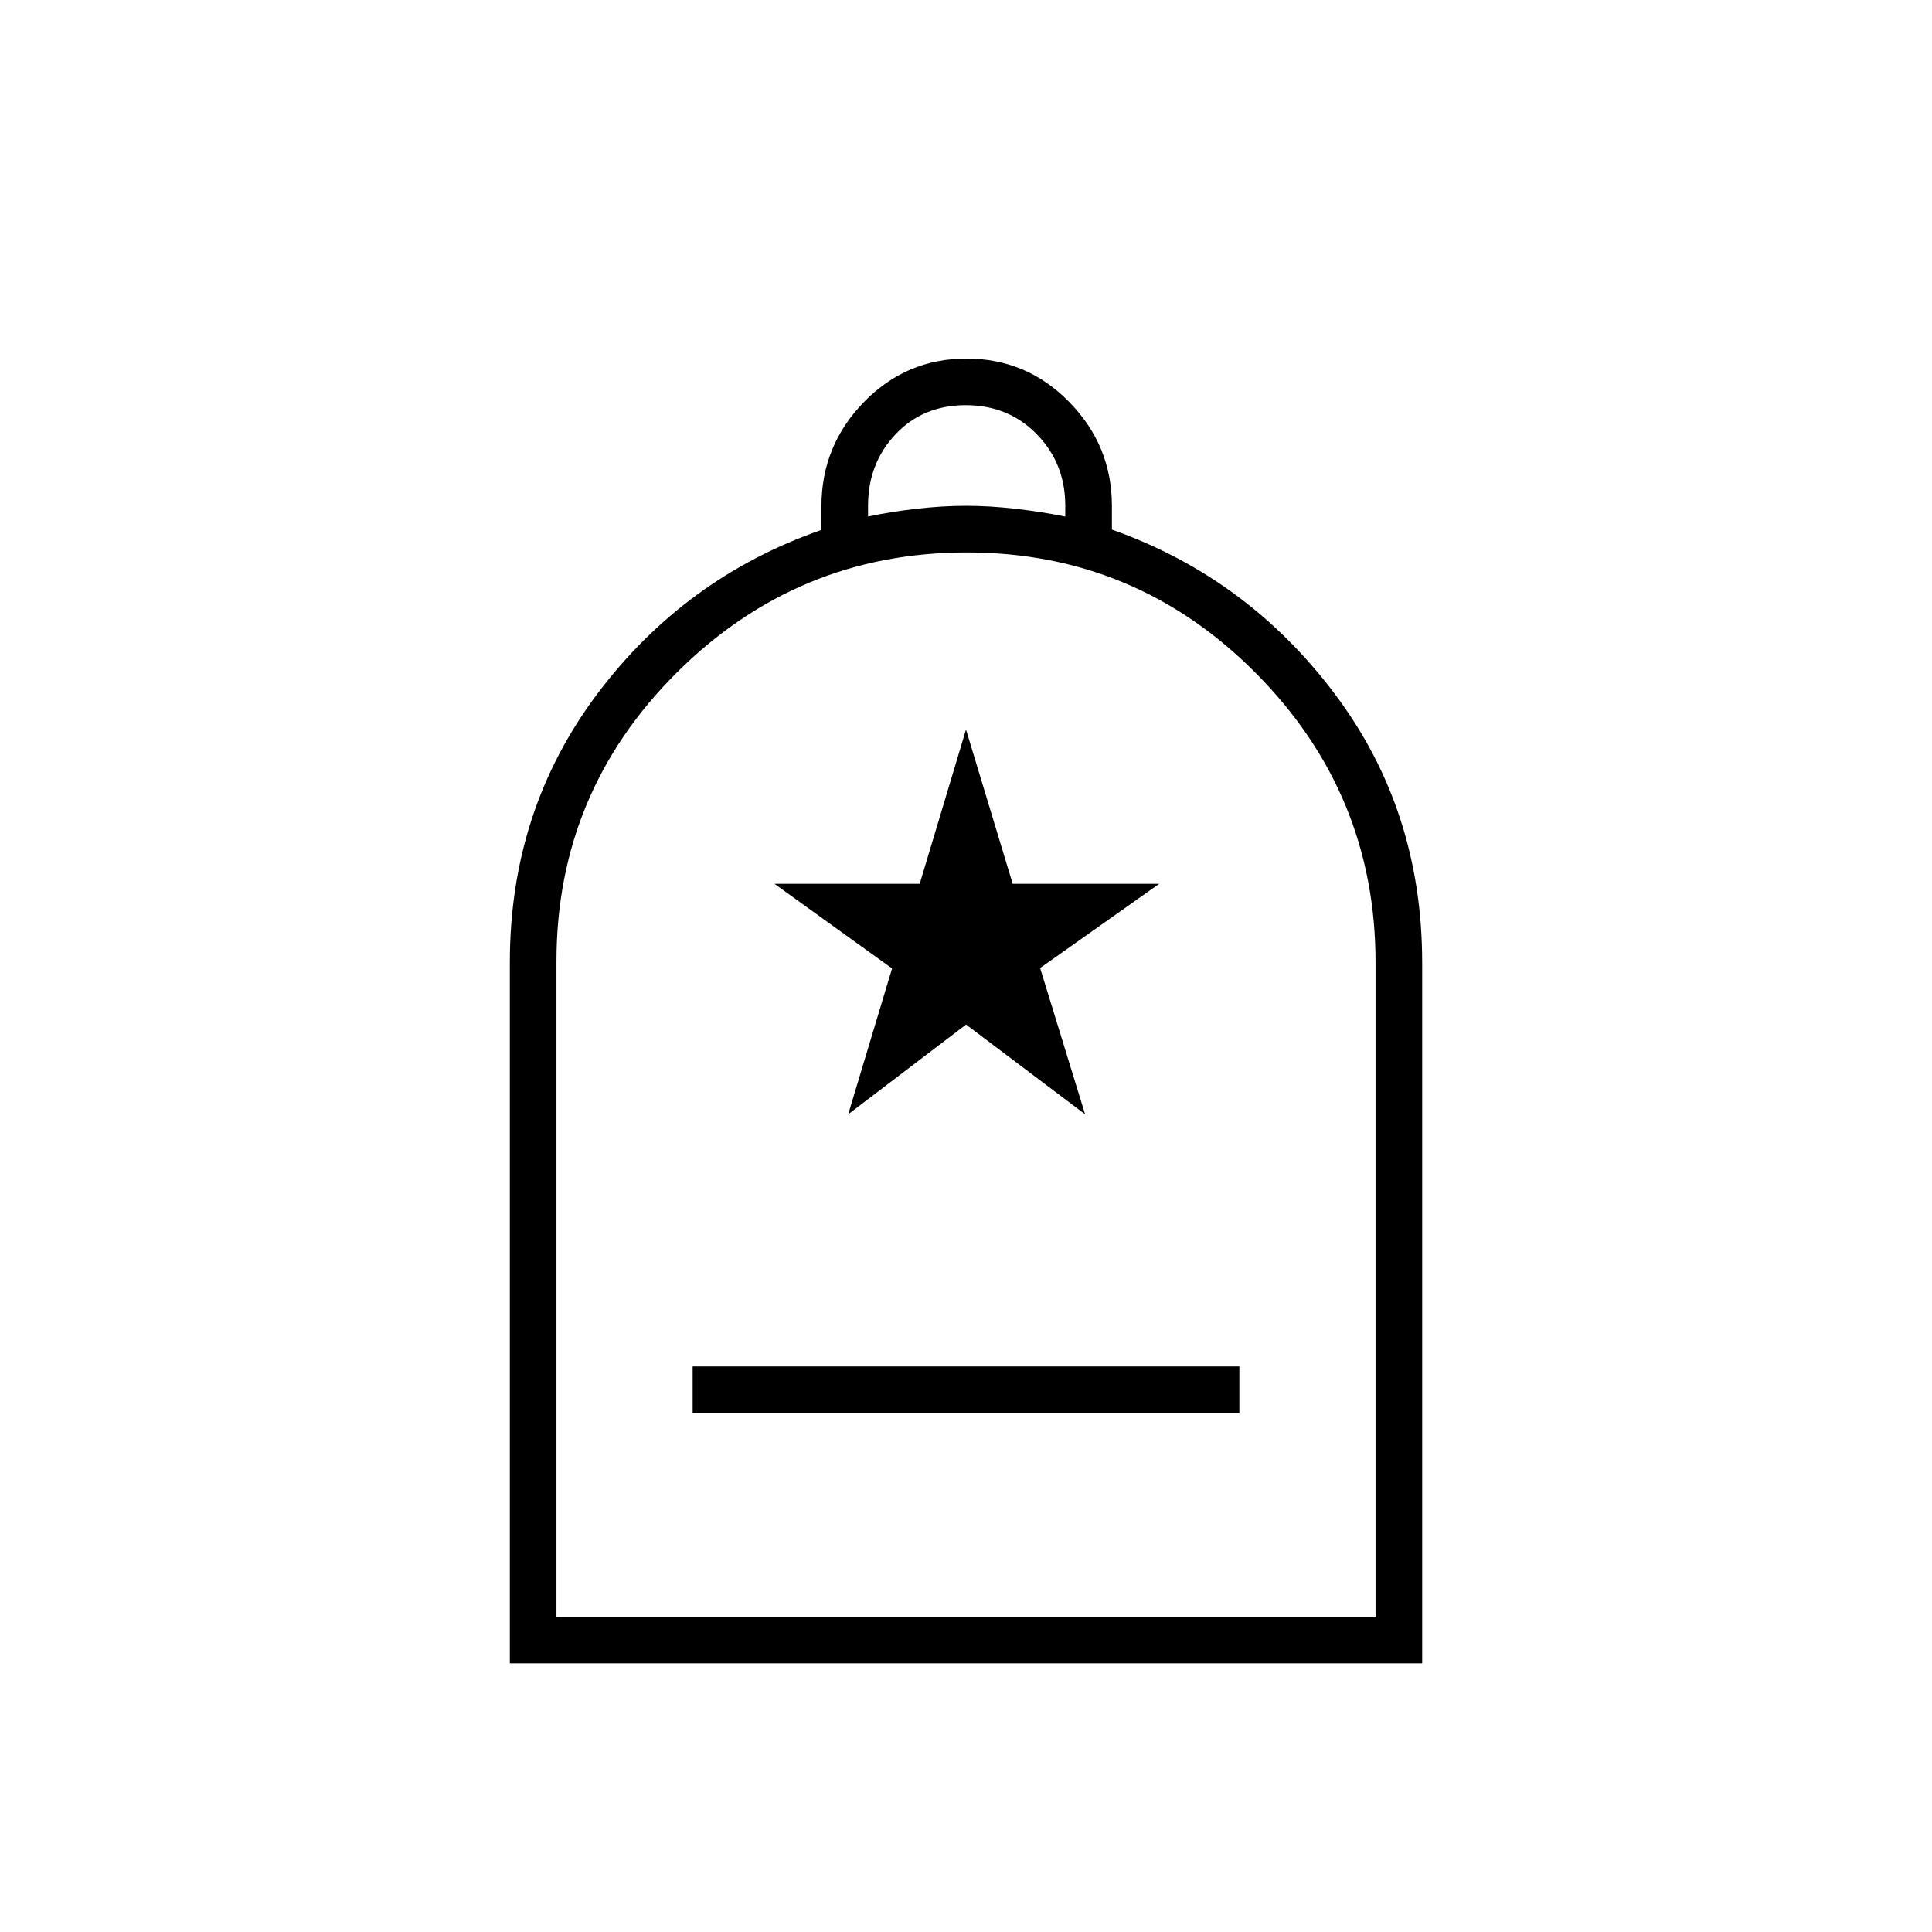 <svg xmlns="http://www.w3.org/2000/svg" height="40" viewBox="0 -960 960 960" width="40"><path d="M344.17-257.83h271.66V-281H344.17v23.17ZM253.33-133.5v-348.24q0-75.59 43.45-133.45 43.44-57.85 111.39-81.51v-11.72q0-30.12 21.08-51.77 21.07-21.64 51-21.64 29.92 0 51.08 21.62 21.17 21.63 21.17 51.58v11.78q67.28 23.82 110.72 81.61 43.45 57.79 43.45 133.52v348.22H253.33Zm23.17-23.17h407V-481.8q0-83.87-59.54-143.78-59.54-59.92-143.58-59.92-84.05 0-143.96 59.58-59.92 59.57-59.92 143.66v325.59Zm154.83-546.66q10.84-2.34 23.84-3.84t24.83-1.5q11.83 0 24.83 1.5 13 1.5 24.5 3.84v-5.34q0-21.06-14.13-35.53-14.13-14.47-35.34-14.47t-34.87 14.47q-13.66 14.47-13.66 35.53v5.34ZM276.5-156.67h407-407Zm144.97-249.66 58.56-44.58 59.14 44.58L516.83-479 576-520.83h-72.8L480-597.5l-23 76.67h-72.17l58.43 42.05-21.79 72.45Z"/></svg>